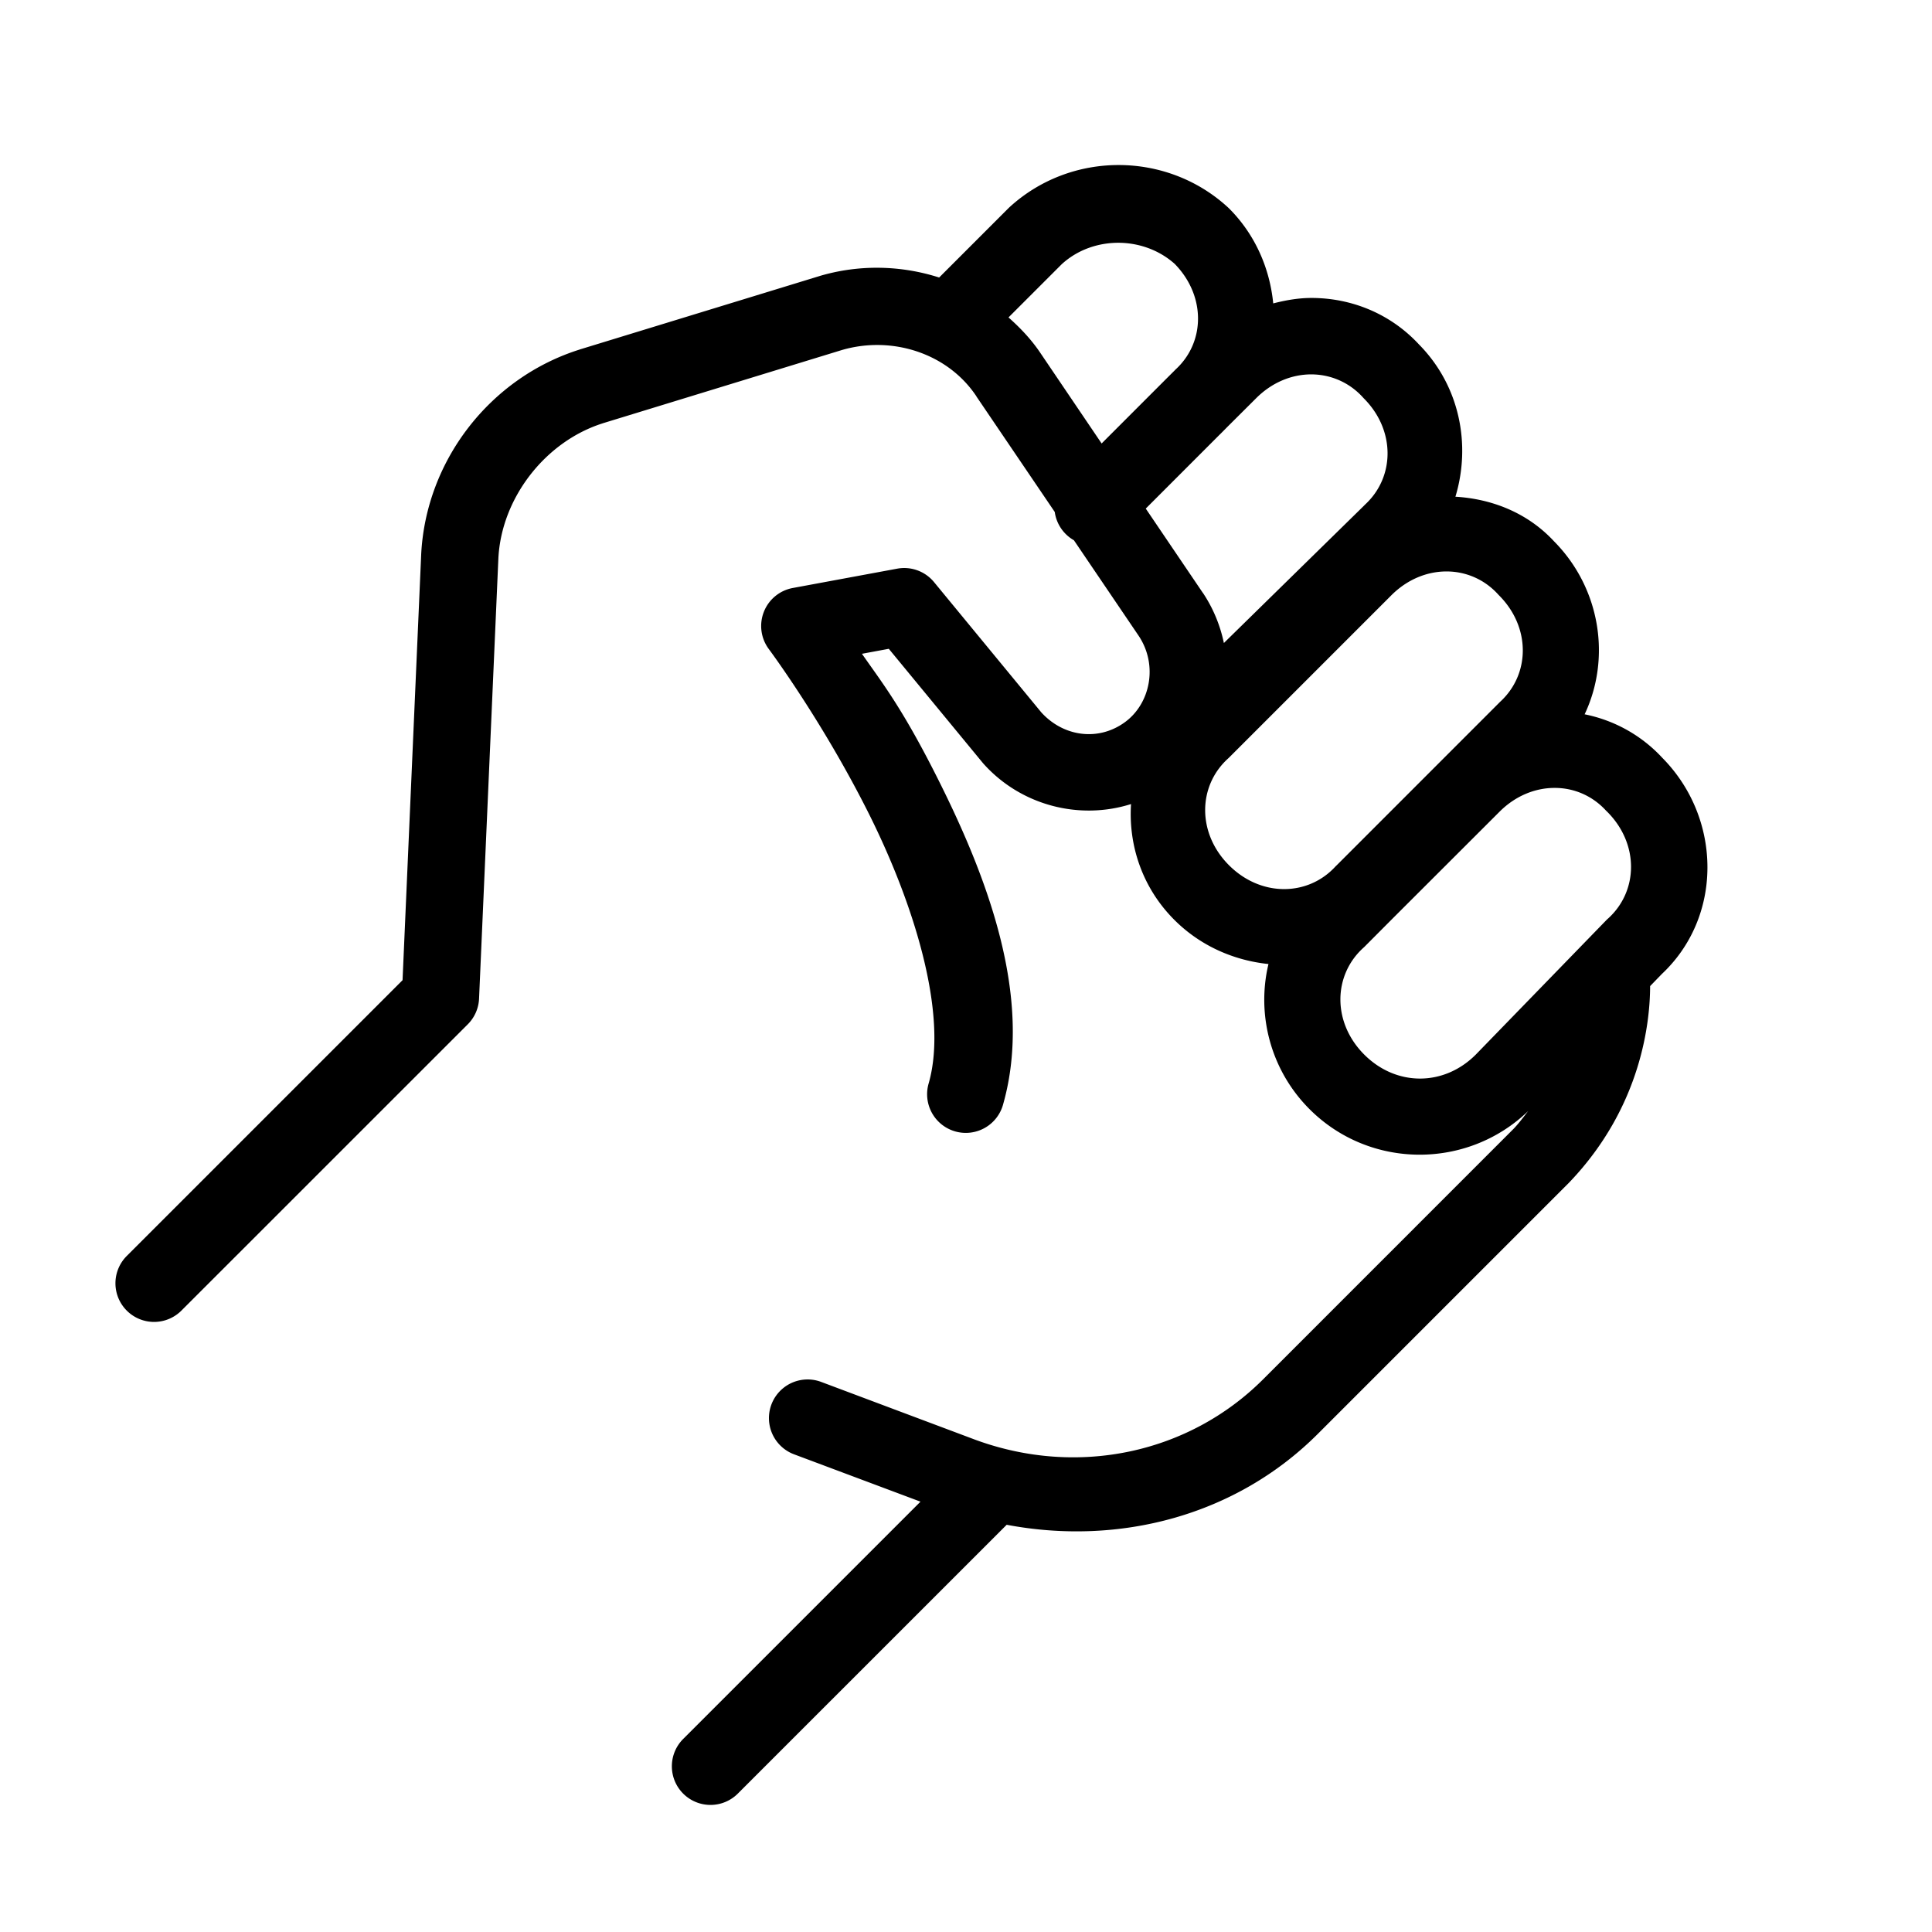 ﻿<?xml version="1.0" encoding="utf-8"?>
<svg xmlns="http://www.w3.org/2000/svg" viewBox="0 0 50 50" width="515" height="515">
  <path d="M28.949 4.271C27.933 4.271 26.919 4.636 26.125 5.363 A 1 1 0 0 0 26.094 5.393L24.305 7.182C23.319 6.866 22.24 6.84 21.219 7.141 A 1 1 0 0 0 21.207 7.145L15.008 9.043 A 1 1 0 0 0 14.998 9.047C12.685 9.777 11.022 11.915 10.9 14.35 A 1 1 0 0 0 10.9 14.355L10.418 25.367L3.293 32.492 A 1 1 0 1 0 4.707 33.906L12.107 26.508 A 1 1 0 0 0 12.398 25.844L12.898 14.449C12.977 12.887 14.111 11.429 15.594 10.957L15.598 10.955L21.787 9.059C23.084 8.68 24.525 9.14 25.268 10.254 A 1 1 0 0 0 25.271 10.262L27.297 13.25 A 1 1 0 0 0 27.793 13.982L29.469 16.455C29.977 17.218 29.768 18.214 29.111 18.691C28.426 19.19 27.522 19.069 26.947 18.434L24.172 15.064 A 1 1 0 0 0 23.219 14.717L20.518 15.217 A 1 1 0 0 0 19.898 16.799C19.898 16.799 21.252 18.614 22.445 20.977C23.639 23.339 24.546 26.226 24.037 28.027 A 1.001 1.001 0 1 0 25.963 28.572C26.754 25.774 25.512 22.612 24.23 20.074C23.327 18.285 22.809 17.643 22.307 16.92L23.002 16.791L25.428 19.736 A 1 1 0 0 0 25.457 19.77C26.425 20.846 27.933 21.232 29.271 20.809C29.202 21.88 29.563 22.977 30.393 23.807C31.072 24.486 31.941 24.857 32.828 24.949C32.517 26.245 32.872 27.687 33.893 28.707C35.448 30.262 37.971 30.273 39.549 28.754C39.43 28.905 39.32 29.058 39.176 29.209L32.693 35.693C30.772 37.615 27.893 38.233 25.244 37.262L21.252 35.764 A 1 1 0 1 0 20.549 37.637L23.822 38.863L17.693 44.992 A 1 1 0 1 0 19.107 46.406L26.053 39.461C28.977 40.013 31.992 39.223 34.107 37.107L40.607 30.607 A 1 1 0 0 0 40.623 30.59C42.499 28.624 42.703 26.409 42.705 25.52L43.018 25.197L42.977 25.236C44.593 23.754 44.577 21.188 43.021 19.613C42.465 19.013 41.759 18.637 41.01 18.486C41.695 17.041 41.426 15.231 40.221 14.012C39.533 13.269 38.61 12.911 37.666 12.855C38.072 11.515 37.784 9.988 36.721 8.912C35.978 8.111 34.969 7.713 33.947 7.711C33.612 7.71 33.279 7.768 32.951 7.852C32.863 6.957 32.492 6.078 31.807 5.393 A 1 1 0 0 0 31.775 5.363C30.982 4.636 29.965 4.271 28.949 4.271 z M 28.938 6.283C29.466 6.283 29.995 6.466 30.402 6.83C31.209 7.656 31.195 8.856 30.424 9.562 A 1 1 0 0 0 30.393 9.594L30.193 9.793L28.51 11.477L26.932 9.145L26.928 9.139C26.691 8.785 26.405 8.486 26.1 8.215L27.477 6.838C27.88 6.468 28.409 6.284 28.938 6.283 z M 33.928 9.689C34.424 9.688 34.907 9.887 35.264 10.275 A 1 1 0 0 0 35.293 10.307C36.12 11.133 36.101 12.35 35.324 13.062 A 1 1 0 0 0 35.301 13.086L31.674 16.641C31.58 16.191 31.403 15.751 31.133 15.346 A 1 1 0 0 0 31.127 15.34L29.652 13.162L31.549 11.264 A 1 1 0 0 0 31.553 11.26L31.607 11.207L31.775 11.037L32.508 10.307C32.921 9.893 33.431 9.691 33.928 9.689 z M 37.428 14.789C37.924 14.787 38.407 14.986 38.764 15.375 A 1 1 0 0 0 38.793 15.406C39.62 16.233 39.601 17.45 38.824 18.162 A 1 1 0 0 0 38.793 18.193L34.594 22.393 A 1 1 0 0 0 34.562 22.424C33.85 23.201 32.633 23.219 31.807 22.393C30.98 21.566 30.998 20.349 31.775 19.637 A 1 1 0 0 0 31.807 19.607L36.008 15.406C36.421 14.993 36.931 14.791 37.428 14.789 z M 40.229 20.391C40.725 20.389 41.206 20.588 41.562 20.977 A 1 1 0 0 0 41.594 21.008C42.421 21.835 42.402 23.051 41.625 23.764 A 1 1 0 0 0 41.582 23.803L38.193 27.293C37.367 28.12 36.133 28.12 35.307 27.293C34.48 26.466 34.498 25.25 35.275 24.537 A 1 1 0 0 0 35.307 24.508L36.037 23.775L38.807 21.008C39.22 20.594 39.732 20.392 40.229 20.391 z" />
</svg>